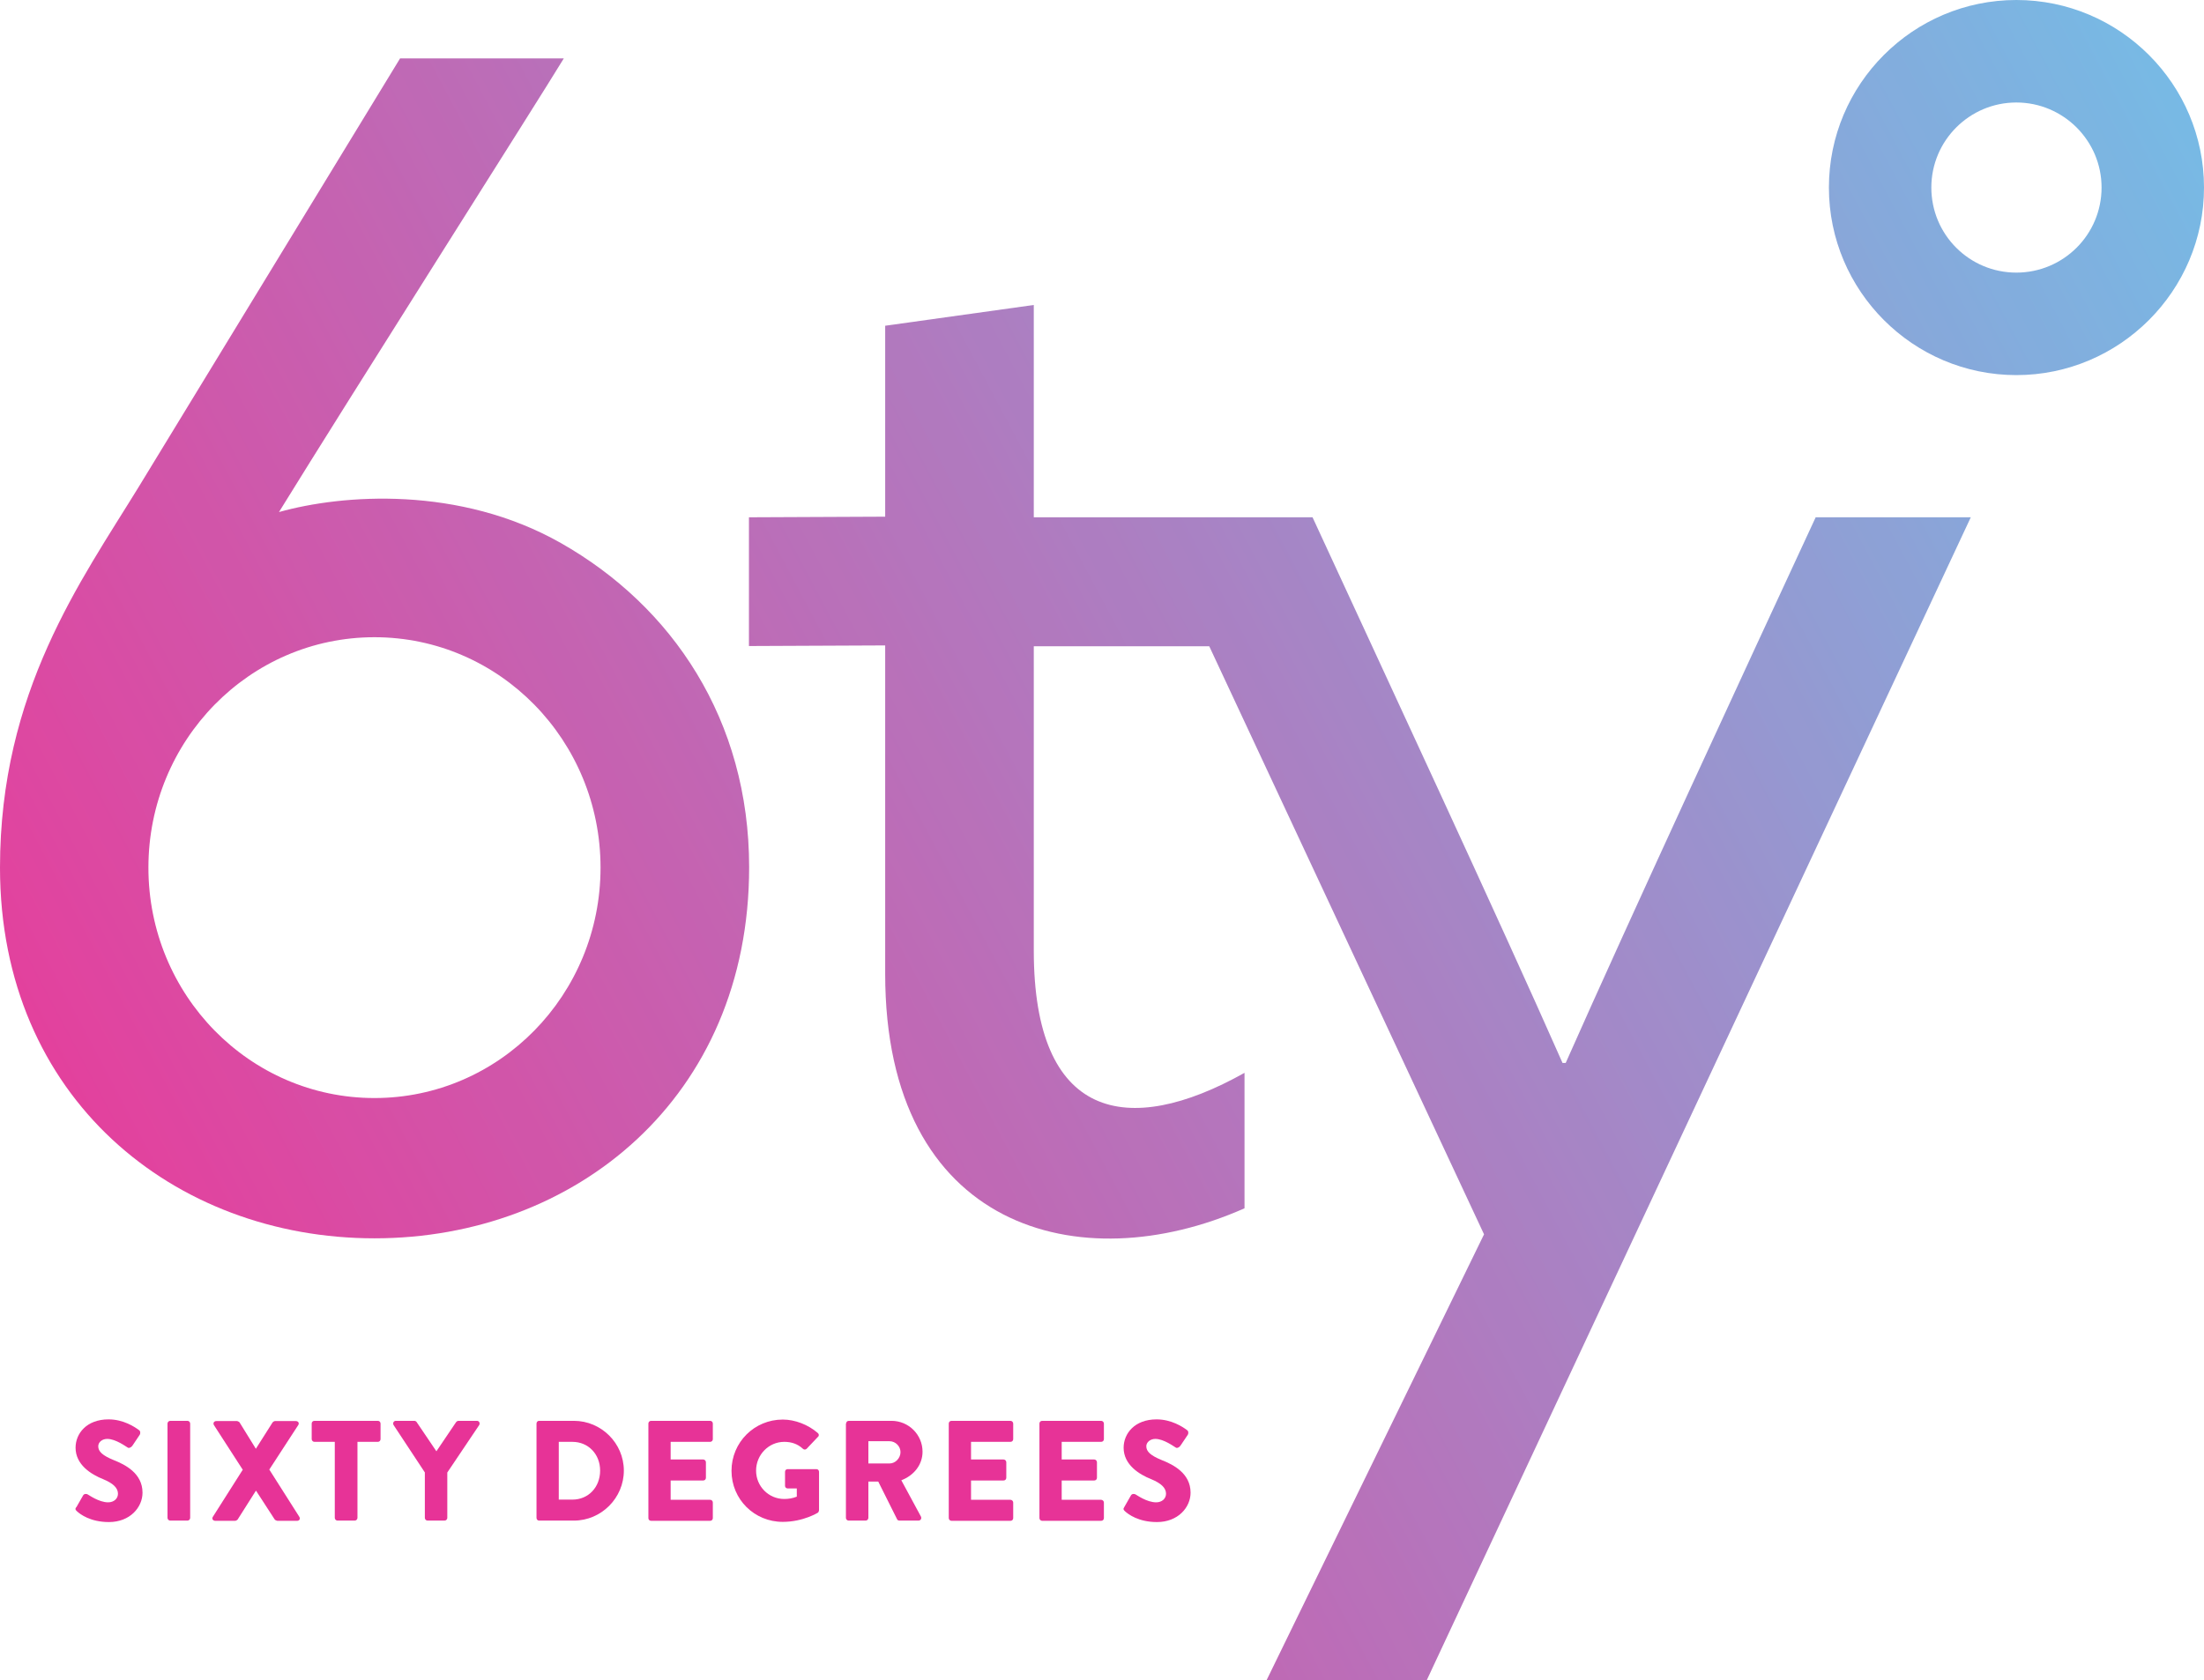 <svg width="80" height="61" viewBox="0 0 80 61" fill="none" xmlns="http://www.w3.org/2000/svg">
<g opacity="0.8" clip-path="url(#clip0_497_4277)">
<path d="M2.773 54.717L3.017 54.29C3.055 54.221 3.154 54.229 3.192 54.26C3.215 54.267 3.588 54.542 3.924 54.542C4.129 54.542 4.282 54.412 4.282 54.229C4.282 54.016 4.099 53.848 3.748 53.703C3.307 53.528 2.743 53.177 2.743 52.559C2.743 52.048 3.139 51.53 3.939 51.53C4.48 51.53 4.891 51.804 5.044 51.919C5.105 51.957 5.097 52.048 5.074 52.086L4.808 52.483C4.769 52.544 4.678 52.59 4.632 52.551C4.587 52.529 4.206 52.239 3.893 52.239C3.703 52.239 3.566 52.361 3.566 52.506C3.566 52.696 3.718 52.841 4.129 53.009C4.533 53.169 5.173 53.482 5.173 54.191C5.173 54.725 4.716 55.258 3.954 55.258C3.284 55.258 2.91 54.976 2.788 54.862C2.735 54.809 2.72 54.786 2.766 54.717H2.773Z" fill="#E1007D"/>
<path d="M6.08 51.682C6.08 51.629 6.126 51.583 6.179 51.583H6.804C6.857 51.583 6.903 51.629 6.903 51.682V55.106C6.903 55.159 6.857 55.205 6.804 55.205H6.179C6.126 55.205 6.08 55.159 6.08 55.106V51.682Z" fill="#E1007D"/>
<path d="M8.807 53.352L7.764 51.736C7.726 51.667 7.764 51.591 7.855 51.591H8.609C8.609 51.591 8.678 51.614 8.693 51.636L9.287 52.597L9.897 51.636C9.897 51.636 9.943 51.591 9.981 51.591H10.735C10.826 51.591 10.872 51.667 10.826 51.736L9.775 53.352L10.865 55.068C10.91 55.144 10.865 55.213 10.781 55.213H10.065C10.065 55.213 9.988 55.19 9.973 55.167L9.295 54.122H9.287L8.625 55.167C8.625 55.167 8.579 55.213 8.533 55.213H7.817C7.726 55.213 7.68 55.136 7.726 55.068L8.815 53.352H8.807Z" fill="#E1007D"/>
<path d="M12.152 52.346H11.413C11.36 52.346 11.314 52.3 11.314 52.246V51.682C11.314 51.629 11.352 51.583 11.413 51.583H13.714C13.775 51.583 13.813 51.629 13.813 51.682V52.246C13.813 52.3 13.775 52.346 13.714 52.346H12.975V55.106C12.975 55.159 12.929 55.205 12.876 55.205H12.251C12.198 55.205 12.152 55.159 12.152 55.106V52.346Z" fill="#E1007D"/>
<path d="M15.428 53.467L14.286 51.736C14.248 51.667 14.286 51.583 14.369 51.583H15.04C15.078 51.583 15.108 51.606 15.124 51.629L15.84 52.689L16.556 51.629C16.556 51.629 16.594 51.583 16.64 51.583H17.31C17.394 51.583 17.432 51.667 17.394 51.736L16.236 53.459V55.106C16.236 55.159 16.19 55.205 16.137 55.205H15.52C15.466 55.205 15.421 55.159 15.421 55.106V53.459L15.428 53.467Z" fill="#E1007D"/>
<path d="M19.474 51.682C19.474 51.629 19.512 51.583 19.566 51.583H20.83C21.828 51.583 22.644 52.399 22.644 53.39C22.644 54.382 21.828 55.205 20.83 55.205H19.566C19.512 55.205 19.474 55.159 19.474 55.106V51.682ZM20.777 54.443C21.364 54.443 21.783 53.985 21.783 53.39C21.783 52.795 21.356 52.346 20.777 52.346H20.282V54.443H20.777Z" fill="#E1007D"/>
<path d="M23.535 51.682C23.535 51.629 23.573 51.583 23.634 51.583H25.775C25.836 51.583 25.874 51.629 25.874 51.682V52.246C25.874 52.3 25.836 52.346 25.775 52.346H24.343V52.986H25.524C25.577 52.986 25.623 53.032 25.623 53.085V53.65C25.623 53.711 25.577 53.749 25.524 53.749H24.343V54.45H25.775C25.836 54.45 25.874 54.496 25.874 54.549V55.114C25.874 55.167 25.836 55.213 25.775 55.213H23.634C23.573 55.213 23.535 55.167 23.535 55.114V51.682Z" fill="#E1007D"/>
<path d="M28.419 51.537C28.853 51.537 29.333 51.72 29.684 52.025C29.729 52.063 29.737 52.124 29.691 52.163L29.28 52.597C29.242 52.635 29.181 52.635 29.143 52.597C28.945 52.414 28.716 52.346 28.465 52.346C27.901 52.346 27.444 52.818 27.444 53.39C27.444 53.962 27.901 54.42 28.465 54.42C28.617 54.42 28.769 54.397 28.922 54.336V54.038H28.594C28.541 54.038 28.495 54 28.495 53.947V53.436C28.495 53.375 28.533 53.337 28.594 53.337H29.638C29.691 53.337 29.729 53.383 29.729 53.436V54.831C29.729 54.831 29.714 54.9 29.691 54.915C29.691 54.915 29.158 55.251 28.411 55.251C27.383 55.251 26.552 54.435 26.552 53.398C26.552 52.361 27.383 51.537 28.411 51.537H28.419Z" fill="#E1007D"/>
<path d="M30.712 51.682C30.712 51.629 30.75 51.583 30.811 51.583H32.358C32.983 51.583 33.486 52.086 33.486 52.704C33.486 53.177 33.173 53.566 32.716 53.741L33.425 55.053C33.463 55.121 33.425 55.205 33.333 55.205H32.648C32.609 55.205 32.571 55.182 32.564 55.159L31.878 53.787H31.52V55.106C31.52 55.159 31.474 55.205 31.421 55.205H30.804C30.75 55.205 30.705 55.159 30.705 55.106V51.682H30.712ZM32.289 53.131C32.503 53.131 32.686 52.933 32.686 52.719C32.686 52.506 32.503 52.323 32.289 52.323H31.52V53.131H32.289Z" fill="#E1007D"/>
<path d="M34.438 51.682C34.438 51.629 34.476 51.583 34.537 51.583H36.678C36.731 51.583 36.777 51.629 36.777 51.682V52.246C36.777 52.3 36.739 52.346 36.678 52.346H35.246V52.986H36.426C36.48 52.986 36.526 53.032 36.526 53.085V53.65C36.526 53.711 36.48 53.749 36.426 53.749H35.246V54.45H36.678C36.731 54.45 36.777 54.496 36.777 54.549V55.114C36.777 55.167 36.739 55.213 36.678 55.213H34.537C34.484 55.213 34.438 55.167 34.438 55.114V51.682Z" fill="#E1007D"/>
<path d="M37.729 51.682C37.729 51.629 37.767 51.583 37.828 51.583H39.969C40.023 51.583 40.069 51.629 40.069 51.682V52.246C40.069 52.3 40.03 52.346 39.969 52.346H38.537V52.986H39.718C39.771 52.986 39.817 53.032 39.817 53.085V53.65C39.817 53.711 39.771 53.749 39.718 53.749H38.537V54.45H39.969C40.023 54.45 40.069 54.496 40.069 54.549V55.114C40.069 55.167 40.03 55.213 39.969 55.213H37.828C37.775 55.213 37.729 55.167 37.729 55.114V51.682Z" fill="#E1007D"/>
<path d="M40.807 54.717L41.051 54.29C41.089 54.221 41.188 54.229 41.227 54.26C41.249 54.267 41.623 54.542 41.966 54.542C42.171 54.542 42.324 54.412 42.324 54.229C42.324 54.016 42.141 53.848 41.79 53.703C41.348 53.528 40.785 53.177 40.785 52.559C40.785 52.048 41.181 51.53 41.981 51.53C42.522 51.53 42.933 51.804 43.086 51.919C43.147 51.957 43.139 52.048 43.116 52.086L42.849 52.483C42.811 52.544 42.72 52.59 42.674 52.551C42.628 52.529 42.248 52.239 41.935 52.239C41.752 52.239 41.608 52.361 41.608 52.506C41.608 52.696 41.76 52.841 42.171 53.009C42.575 53.169 43.215 53.482 43.215 54.191C43.215 54.725 42.758 55.258 41.996 55.258C41.326 55.258 40.952 54.976 40.83 54.862C40.777 54.809 40.762 54.786 40.807 54.717Z" fill="#E1007D"/>
<path d="M20.351 19.711C16.678 17.629 12.434 17.942 10.126 18.59C12.678 14.449 19.535 3.652 20.465 2.12H14.522L5.036 17.675C2.941 21.091 0 25.102 0 31.499C0 39.864 6.324 44.957 13.592 44.957C20.861 44.957 27.192 39.864 27.192 31.484C27.192 26.139 24.404 22.006 20.351 19.711ZM13.592 39.864C9.059 39.864 5.387 36.12 5.387 31.499C5.387 26.878 9.059 23.134 13.592 23.134C18.126 23.134 21.798 26.878 21.798 31.499C21.798 36.12 18.126 39.864 13.592 39.864Z" fill="url(#paint0_linear_497_4277)"/>
<path d="M56.838 38.59H56.716C54.438 33.428 50.111 24.133 47.642 18.78H37.524V11.072L32.13 11.826V18.758L27.185 18.78V23.454L32.13 23.432V35.357C32.13 44.629 39.192 46.52 45.173 43.867V38.949C40.907 41.343 37.524 40.634 37.524 34.511V23.462H43.893L53.867 44.812L45.973 61H51.787L71.535 18.78H65.905C63.383 24.217 59.2 33.245 56.831 38.59H56.838Z" fill="url(#paint1_linear_497_4277)"/>
<path d="M73.189 0C69.432 0 66.385 3.058 66.385 6.809C66.385 10.561 69.44 13.618 73.189 13.618C76.937 13.618 80 10.561 80 6.809C80 3.058 76.945 0 73.189 0ZM73.189 9.897C71.482 9.897 70.103 8.517 70.103 6.809C70.103 5.101 71.49 3.721 73.189 3.721C74.888 3.721 76.282 5.101 76.282 6.809C76.282 8.517 74.895 9.897 73.189 9.897Z" fill="url(#paint2_linear_497_4277)"/>
</g>
<defs>
<linearGradient id="paint0_linear_497_4277" x1="80" y1="0.5" x2="-2.06193e-06" y2="43" gradientUnits="userSpaceOnUse">
<stop stop-color="#52ACE0"/>
<stop offset="1" stop-color="#E20B81"/>
</linearGradient>
<linearGradient id="paint1_linear_497_4277" x1="80" y1="0.5" x2="-2.06193e-06" y2="43" gradientUnits="userSpaceOnUse">
<stop stop-color="#52ACE0"/>
<stop offset="1" stop-color="#E20B81"/>
</linearGradient>
<linearGradient id="paint2_linear_497_4277" x1="80" y1="0.5" x2="-2.06193e-06" y2="43" gradientUnits="userSpaceOnUse">
<stop stop-color="#52ACE0"/>
<stop offset="1" stop-color="#E20B81"/>
</linearGradient>
<clipPath id="clip0_497_4277">
<rect width="80" height="61" fill="white"/>
</clipPath>
</defs>
</svg>
